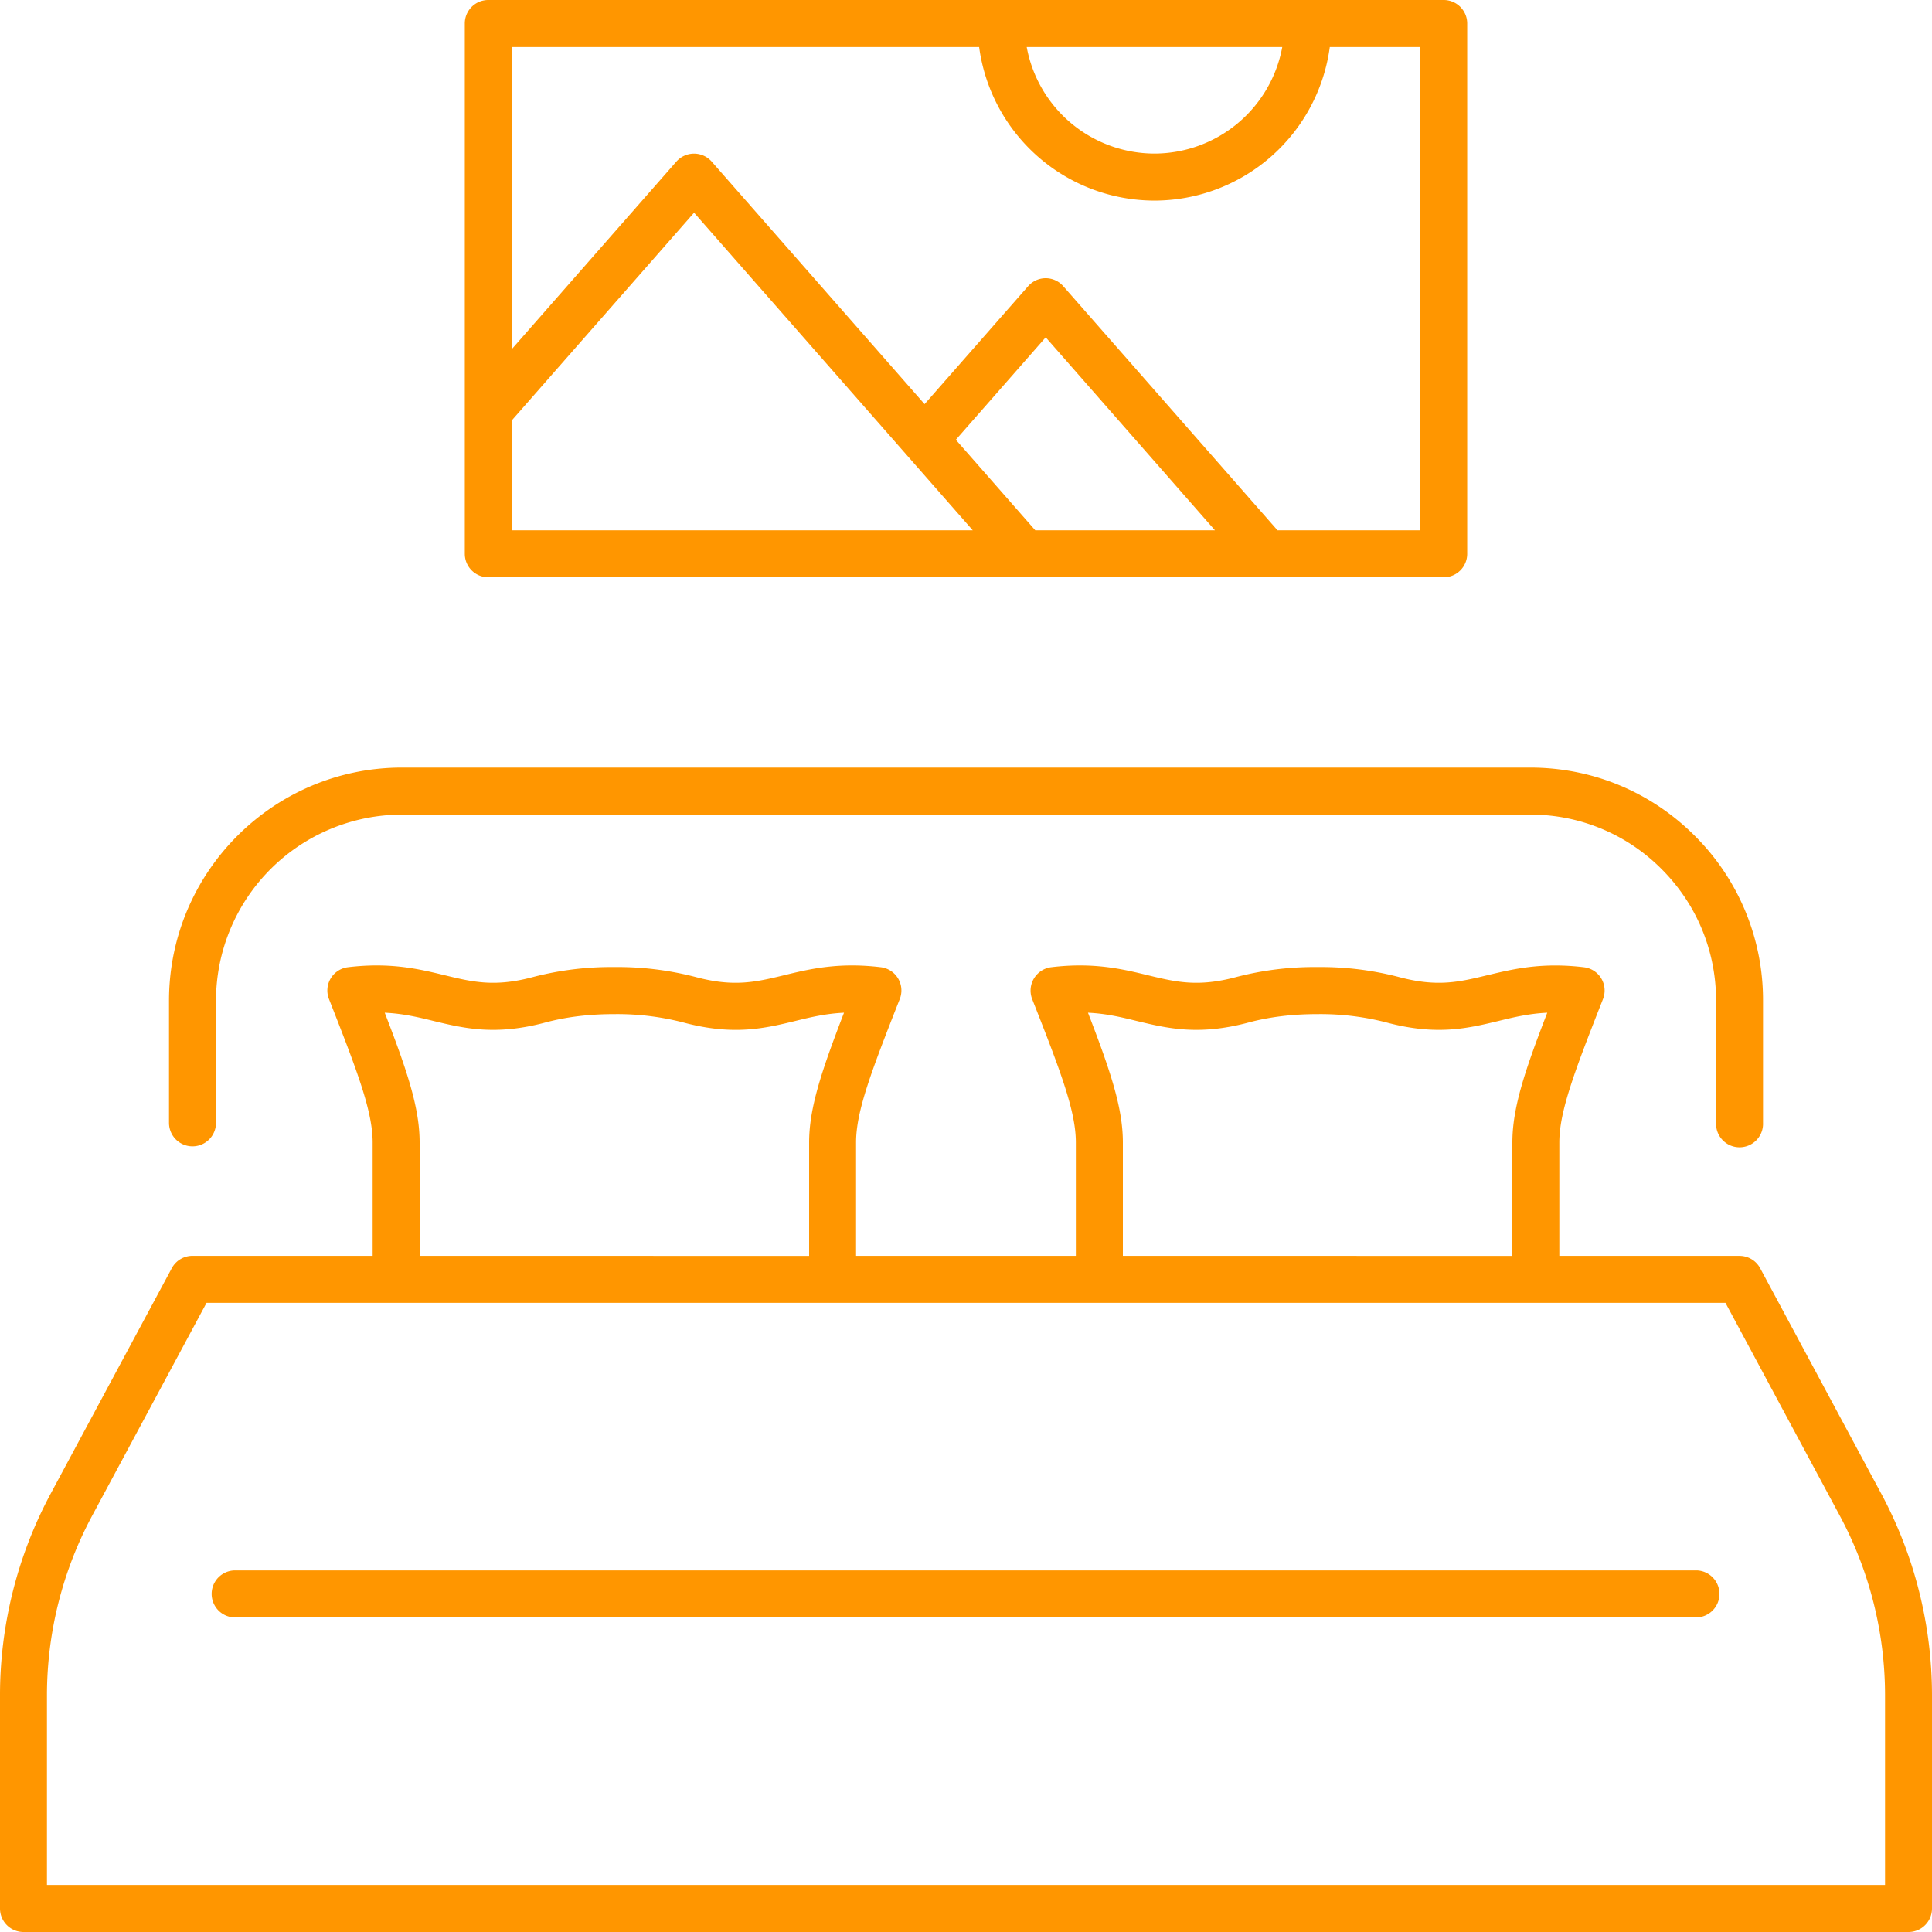 <svg xmlns="http://www.w3.org/2000/svg" fill="none" height="50" viewBox="0 0 50 50" width="50">
    <path clip-rule="evenodd" d="M38.492 25.239c.658-.159 1.402-.339 2.5-.207a.606.606 0 0 1 .492.827c-.741 1.884-1.129 2.905-1.129 3.71v2.933h4.663c.224 0 .43.123.535.32l3.134 5.834A11.05 11.05 0 0 1 50 43.871v5.52a.608.608 0 0 1-.608.609H.608A.608.608 0 0 1 0 49.392V43.87c0-1.814.453-3.618 1.312-5.215l3.134-5.834a.608.608 0 0 1 .536-.32h4.662v-2.933c0-.805-.388-1.826-1.129-3.71a.607.607 0 0 1 .492-.827c1.099-.132 1.843.048 2.5.207.723.175 1.295.314 2.288.047a8.035 8.035 0 0 1 2.105-.258 8.03 8.03 0 0 1 2.104.258c.994.267 1.566.128 2.29-.047.656-.159 1.4-.339 2.498-.207a.606.606 0 0 1 .493.827c-.742 1.884-1.13 2.905-1.13 3.71v2.933h5.688v-2.933c0-.805-.387-1.826-1.13-3.71a.61.61 0 0 1 .494-.827c1.098-.132 1.842.048 2.498.207.725.175 1.296.314 2.29.047a8.03 8.03 0 0 1 2.104-.258 8.03 8.03 0 0 1 2.105.258c.994.267 1.565.128 2.288-.047zm6.163 8.479H5.345l-2.963 5.514a9.835 9.835 0 0 0-1.167 4.639v4.912h47.57v-4.912a9.826 9.826 0 0 0-1.168-4.639l-2.962-5.514zm-.74 6.924a.609.609 0 0 1 0 1.217H6.086a.608.608 0 1 1 0-1.217h37.83zM21.844 26.209c-.471.022-.86.115-1.264.214-.785.19-1.596.385-2.889.04a6.839 6.839 0 0 0-1.79-.218c-.66 0-1.246.072-1.79.218-1.293.345-2.104.149-2.889-.04-.403-.099-.793-.192-1.265-.214.595 1.537.903 2.478.903 3.36v2.933H20.94V29.57c0-.883.31-1.824.903-3.361zm18.2 0c-.471.022-.861.115-1.265.214-.785.189-1.596.385-2.89.04a6.832 6.832 0 0 0-1.789-.218c-.66 0-1.245.072-1.79.218-1.292.345-2.104.149-2.89-.04-.403-.099-.792-.192-1.263-.214.594 1.537.903 2.478.903 3.36v2.933H39.14V29.57c0-.883.308-1.824.903-3.361zm-.444-6.344c1.61 0 3.123.627 4.261 1.766a5.992 5.992 0 0 1 1.766 4.266v3.162a.608.608 0 1 1-1.215 0v-3.162c0-1.287-.501-2.496-1.41-3.405a4.775 4.775 0 0 0-3.402-1.41H10.4a4.819 4.819 0 0 0-4.81 4.815v3.162a.607.607 0 1 1-1.216 0v-3.162c0-3.326 2.703-6.032 6.027-6.032h29.2zM37.363 0c.336 0 .608.273.608.608v13.724a.608.608 0 0 1-.608.608H12.636a.608.608 0 0 1-.607-.608V.608c0-.335.271-.608.607-.608h24.727zM17.962 5.505l-4.718 5.376v2.843h11.931l-7.213-8.22zm7.378-4.288H13.244v7.82l4.261-4.856a.61.61 0 0 1 .913 0l5.51 6.278 2.678-3.05a.603.603 0 0 1 .913 0l5.543 6.315h3.693V1.217h-2.34a4.585 4.585 0 0 1-4.538 3.974 4.586 4.586 0 0 1-4.537-3.974zm1.722 7.514-2.325 2.65 2.056 2.343h4.65L27.063 8.73zm6.123-7.514h-6.614a3.368 3.368 0 0 0 3.306 2.757 3.37 3.37 0 0 0 3.308-2.757z" fill="#ff9600" fill-rule="evenodd"/>
</svg>